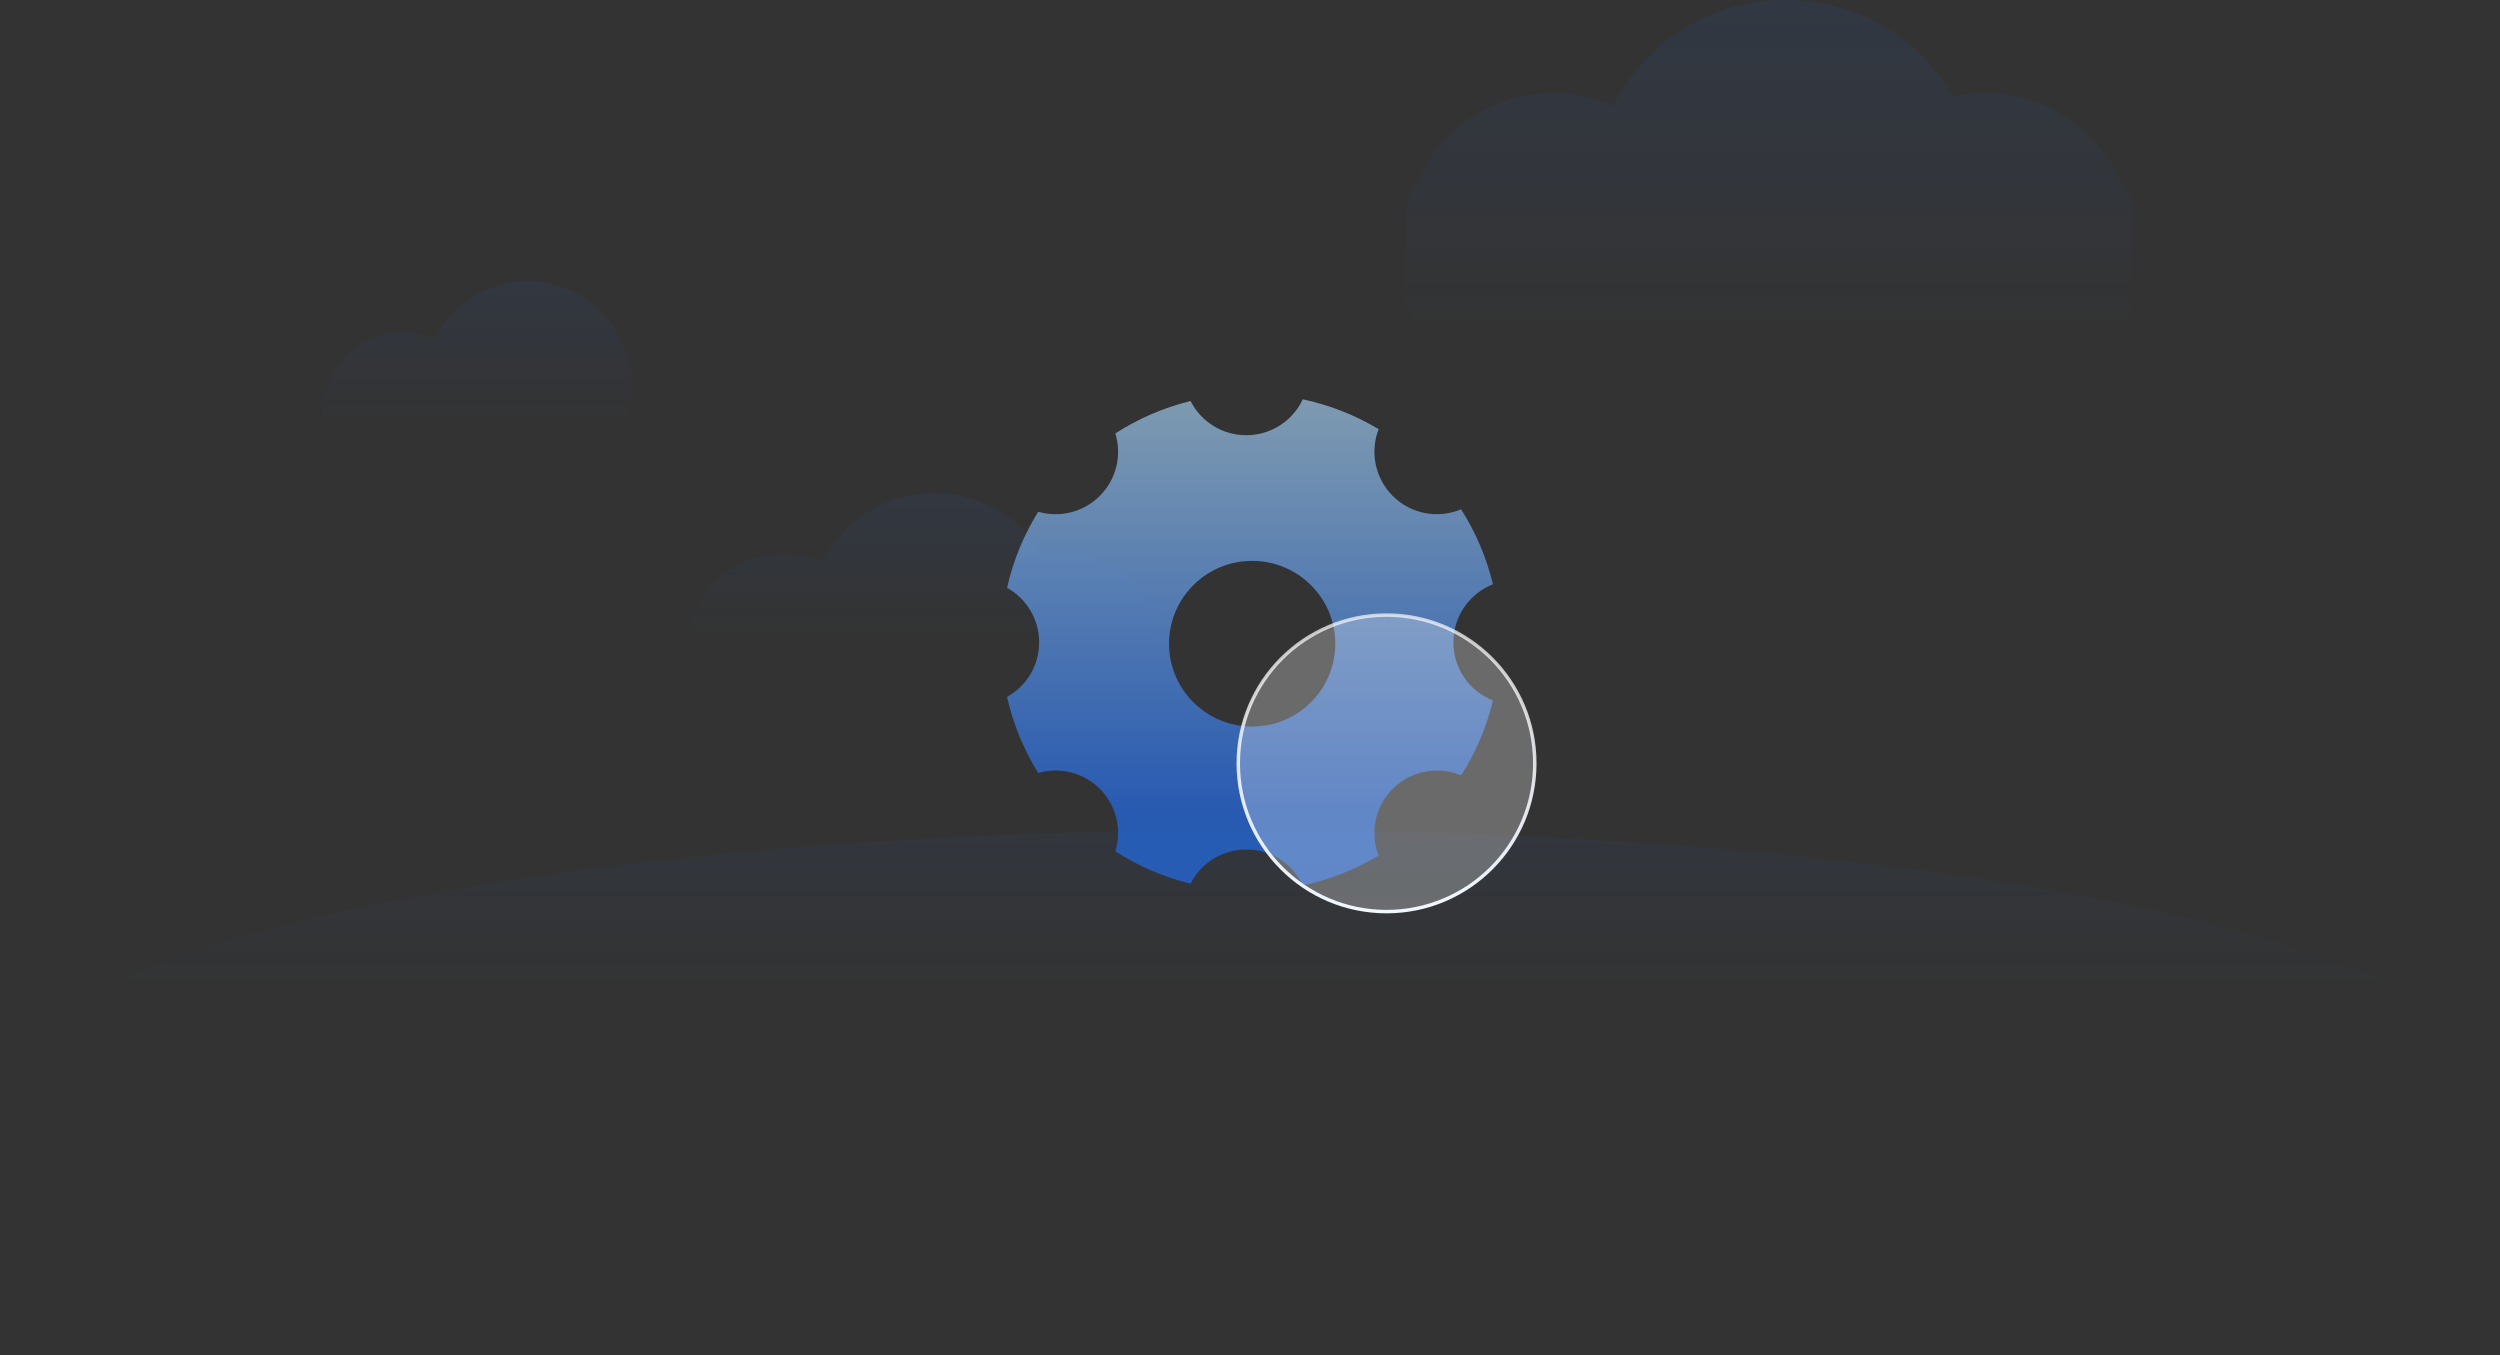 <?xml version="1.0" encoding="UTF-8"?>
<svg width="500px" height="271px" viewBox="0 0 500 271" version="1.1" xmlns="http://www.w3.org/2000/svg" xmlns:xlink="http://www.w3.org/1999/xlink">
    <rect x="0" y="0" width="500" height="271" fill="#333333" stroke="none"/>
    <defs>
        <linearGradient x1="49.333%" y1="-88.488%" x2="49.333%" y2="31.794%" id="linearGradient-1">
            <stop stop-color="#2172FF" stop-opacity="0.3" offset="0%"></stop>
            <stop stop-color="#2172FF" stop-opacity="0" offset="100%"></stop>
        </linearGradient>
        <linearGradient x1="49.333%" y1="-45.854%" x2="49.333%" y2="100%" id="linearGradient-2">
            <stop stop-color="#2172FF" stop-opacity="0.3" offset="0%"></stop>
            <stop stop-color="#2172FF" stop-opacity="0" offset="100%"></stop>
        </linearGradient>
        <linearGradient x1="49.333%" y1="-47.938%" x2="49.333%" y2="64.689%" id="linearGradient-3">
            <stop stop-color="#2172FF" stop-opacity="0.3" offset="0%"></stop>
            <stop stop-color="#2172FF" stop-opacity="0" offset="100%"></stop>
        </linearGradient>
        <linearGradient x1="50%" y1="-58.918%" x2="50%" y2="77.77%" id="linearGradient-4">
            <stop stop-color="#2172FF" stop-opacity="0.3" offset="0%"></stop>
            <stop stop-color="#2172FF" stop-opacity="0" offset="100%"></stop>
        </linearGradient>
        <linearGradient x1="34.243%" y1="0%" x2="34.243%" y2="85.185%" id="linearGradient-5">
            <stop stop-color="#ADDAFF" offset="0%"></stop>
            <stop stop-color="#2172FF" offset="100%"></stop>
        </linearGradient>
        <linearGradient x1="50%" y1="0%" x2="50%" y2="98.847%" id="linearGradient-6">
            <stop stop-color="#FFFFFF" stop-opacity="0.684" offset="0%"></stop>
            <stop stop-color="#F0F7FF" offset="100%"></stop>
        </linearGradient>
    </defs>
    <g id="商机设置" stroke="none" stroke-width="1" fill="none" fill-rule="evenodd">
        <g id="icon" transform="translate(-675, -242)">
            <g id="未设置" transform="translate(675, 242)">
                <g id="编组">
                    <ellipse id="椭圆形" fill="url(#linearGradient-1)" opacity="0.62" cx="250" cy="218.056" rx="250" ry="52.083"></ellipse>
                    <path d="M357.148,0 C371.463,0 383.958,7.771 390.627,19.316 C392.707,18.847 394.872,18.6 397.095,18.6 C409.146,18.6 419.497,25.86 423.994,36.236 C425.48,37.846 426.389,39.997 426.389,42.361 L426.389,59.028 C426.389,64.014 422.347,68.056 417.361,68.056 L290.278,68.056 C285.292,68.056 281.25,64.014 281.25,59.028 L281.25,42.361 C281.25,39.997 282.158,37.846 283.645,36.236 C288.142,25.86 298.493,18.6 310.544,18.6 C314.861,18.6 318.959,19.531 322.649,21.204 C329.004,8.627 342.067,0 357.148,0 Z" id="形状结合" fill="url(#linearGradient-2)" opacity="0.389"></path>
                    <path d="M186.888,98.611 C196.203,98.611 204.333,103.699 208.673,111.258 C210.027,110.951 211.436,110.79 212.882,110.79 C223.356,110.79 231.857,119.271 231.944,129.766 C231.944,129.798 231.944,129.829 231.944,129.861 L231.944,134.722 C231.944,139.708 227.903,143.75 222.917,143.75 L146.528,143.75 C141.542,143.75 137.5,139.708 137.5,134.722 L137.5,129.861 L137.501,129.788 L137.503,129.587 C137.684,119.175 146.148,110.79 156.562,110.79 C159.371,110.79 162.038,111.4 164.439,112.495 C168.574,104.26 177.074,98.611 186.888,98.611 Z" id="形状结合备份" fill="url(#linearGradient-3)" opacity="0.389"></path>
                    <path d="M105.547,56.25 C117.058,56.25 126.389,65.696 126.389,77.349 C126.389,78.847 126.235,80.124 125.941,81.213 C126.232,82.098 126.389,83.045 126.389,84.028 L126.389,84.722 C126.389,89.708 122.347,93.75 117.361,93.75 L73.611,93.75 C68.625,93.75 64.583,89.708 64.583,84.722 L64.583,84.028 C64.583,83.796 64.592,83.566 64.609,83.339 C64.592,83.057 64.583,82.758 64.583,82.442 C64.583,73.602 71.662,66.436 80.394,66.436 C82.724,66.436 84.936,66.946 86.927,67.862 C90.358,60.974 97.408,56.25 105.547,56.25 Z" id="形状结合备份-2" fill="url(#linearGradient-4)" opacity="0.389"></path>
                </g>
                <path d="M260.56,79.861 C265.999,81.02 271.109,83.063 275.732,85.831 C273.991,90.294 274.93,95.567 278.544,99.18 C282.245,102.882 287.687,103.777 292.216,101.862 C295.116,106.41 297.293,111.461 298.589,116.853 C293.957,118.666 290.677,123.185 290.677,128.472 C290.677,133.76 293.957,138.278 298.587,140.092 C297.293,145.483 295.116,150.534 292.218,155.083 C287.687,153.167 282.245,154.063 278.544,157.764 C274.93,161.378 273.991,166.651 275.731,171.114 C271.109,173.882 265.999,175.925 260.56,177.083 C258.577,172.838 254.259,169.897 249.252,169.897 C244.381,169.897 240.162,172.681 238.11,176.74 C232.694,175.41 227.626,173.198 223.068,170.265 C224.385,165.996 223.347,161.151 219.96,157.764 C216.622,154.426 211.868,153.37 207.645,154.6 C204.774,149.977 202.642,144.851 201.414,139.385 C205.239,137.26 207.827,133.169 207.827,128.472 C207.827,123.775 205.239,119.685 201.415,117.559 C202.642,112.093 204.774,106.966 207.645,102.344 C211.868,103.575 216.622,102.519 219.96,99.18 C223.347,95.793 224.385,90.949 223.069,86.68 C227.626,83.746 232.694,81.534 238.111,80.204 C240.162,84.264 244.381,87.047 249.252,87.047 C254.185,87.047 258.45,84.192 260.472,80.048 L260.56,79.861 Z M250.433,112.173 C241.251,112.173 233.808,119.591 233.808,128.742 C233.808,137.894 241.251,145.312 250.433,145.312 C259.615,145.312 267.058,137.894 267.058,128.742 C267.058,119.591 259.615,112.173 250.433,112.173 Z" id="形状结合" fill="url(#linearGradient-5)" opacity="0.62"></path>
                <circle id="椭圆形" stroke="url(#linearGradient-6)" stroke-width="0.694" fill-opacity="0.273" fill="#FFFFFF" cx="277.306" cy="152.667" r="29.653"></circle>
            </g>
        </g>
    </g>
</svg>